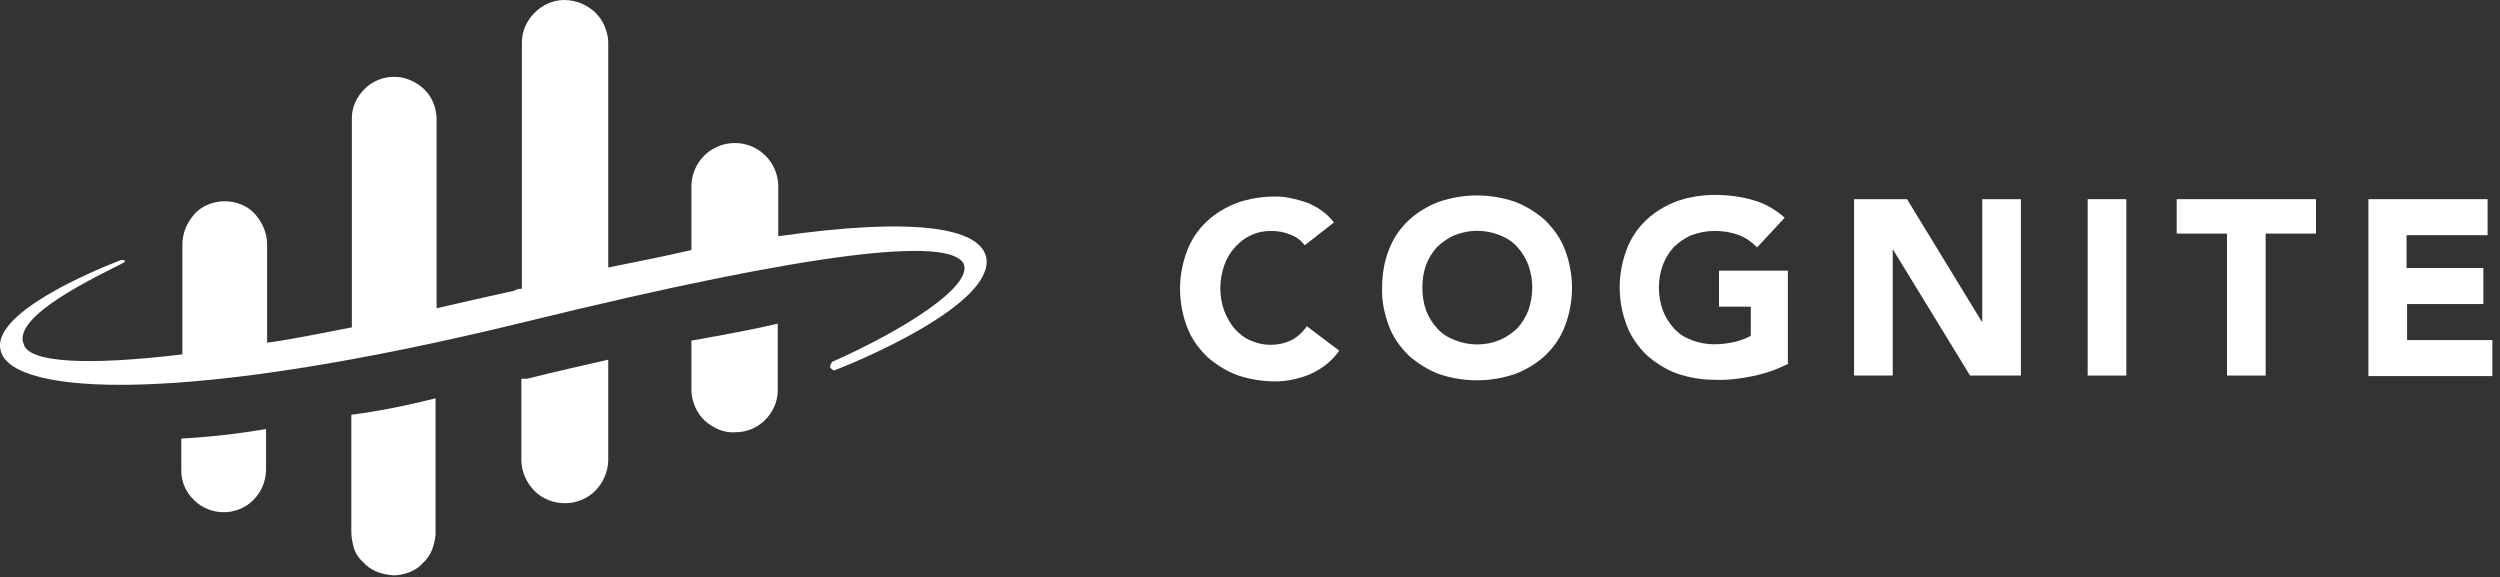 <svg width="433" height="100" viewBox="0 0 433 100" fill="none" xmlns="http://www.w3.org/2000/svg">
<rect x="0" y="0" width="433" height="100" fill="#333333" stroke="none"/>
<path d="M134.795 40.917V32.294C134.795 30.275 133.97 28.349 132.594 26.973C131.217 25.596 129.291 24.771 127.272 24.771C125.254 24.771 123.327 25.596 121.951 26.973C120.575 28.349 119.75 30.275 119.75 32.294V43.303C115.438 44.312 110.392 45.321 105.346 46.33V7.339C105.346 6.33 105.071 5.413 104.704 4.495C104.337 3.578 103.694 2.752 103.052 2.11C102.318 1.468 101.493 0.917 100.575 0.55C99.658 0.183 98.649 0 97.731 0C95.805 0 93.97 0.826 92.594 2.202C91.217 3.578 90.392 5.413 90.392 7.339V50C89.933 50 89.474 50.092 89.016 50.367C84.337 51.376 80.025 52.385 75.621 53.395V20.459C75.529 18.532 74.795 16.697 73.419 15.413C72.043 14.128 70.208 13.303 68.282 13.303C66.355 13.303 64.52 14.037 63.144 15.413C61.768 16.789 60.942 18.532 60.942 20.459V56.697C55.621 57.706 50.942 58.716 46.263 59.358V42.385C46.263 41.376 46.08 40.459 45.713 39.541C45.346 38.624 44.795 37.798 44.153 37.064C43.511 36.33 42.685 35.78 41.768 35.413C40.85 35.046 39.933 34.862 38.924 34.862C37.915 34.862 36.997 35.046 36.08 35.413C35.162 35.78 34.337 36.33 33.694 37.064C33.052 37.798 32.502 38.624 32.135 39.541C31.768 40.459 31.584 41.468 31.584 42.385V61.376C14.887 63.395 5.162 62.752 4.153 59.725C1.768 54.771 17.181 47.706 21.584 45.413V45.046H20.942C16.63 46.697 -2.177 54.404 0.208 61.009C2.594 68.349 31.309 70.367 91.217 55.688C141.401 43.395 164.52 41.009 166.905 45.688C168.557 49.633 156.172 57.339 144.153 62.66C144.061 62.752 143.97 62.936 143.878 63.119C143.786 63.303 143.786 63.486 143.786 63.67C144.153 64.037 144.428 64.312 144.795 64.037C149.107 62.385 171.951 52.752 170.85 44.771C169.933 39.266 157.915 37.615 134.795 40.917ZM31.401 75.963V81.56C31.401 83.486 32.227 85.321 33.603 86.606C34.979 87.982 36.814 88.716 38.74 88.716C40.667 88.716 42.502 87.982 43.878 86.606C45.254 85.229 45.988 83.486 46.08 81.56V74.312C41.217 75.138 36.355 75.688 31.401 75.963ZM60.85 71.835V92.11C60.85 93.028 61.034 94.037 61.309 94.954C61.584 95.872 62.135 96.697 62.869 97.34C63.511 98.073 64.337 98.624 65.162 98.991C66.08 99.358 66.997 99.541 67.915 99.633C68.832 99.725 69.841 99.45 70.759 99.174C71.676 98.807 72.502 98.349 73.144 97.615C73.878 96.972 74.428 96.147 74.795 95.321C75.162 94.404 75.346 93.486 75.438 92.569C75.438 92.477 75.438 92.385 75.438 92.294V68.991C70.667 70.183 65.805 71.193 60.85 71.835Z" fill="white"/>
<path d="M91.31 65.597H90.301V79.909C90.392 81.835 91.218 83.67 92.594 85.046C93.971 86.423 95.897 87.157 97.824 87.157C99.75 87.157 101.677 86.423 103.053 85.046C104.429 83.67 105.255 81.835 105.347 79.909V62.294C101.035 63.303 96.356 64.313 91.31 65.597ZM119.75 58.991V67.615C119.75 68.624 120.026 69.542 120.393 70.459C120.759 71.377 121.402 72.203 122.044 72.845C122.778 73.487 123.604 74.037 124.521 74.404C125.438 74.771 126.448 74.955 127.365 74.863C129.292 74.863 131.126 74.129 132.503 72.753C133.879 71.377 134.704 69.542 134.704 67.615V56.056C130.484 57.065 125.438 57.982 119.75 58.991Z" fill="white"/>
<path d="M225.988 42.478C225.346 41.652 224.52 41.01 223.511 40.643C222.41 40.184 221.309 40.001 220.209 40.001C219.016 40.001 217.823 40.184 216.722 40.734C215.621 41.193 214.704 41.927 213.878 42.845C213.053 43.762 212.41 44.863 212.043 45.964C211.126 48.533 211.126 51.285 212.043 53.854C212.502 54.955 213.053 56.056 213.878 56.973C214.612 57.799 215.53 58.533 216.631 58.991C217.731 59.45 218.832 59.725 220.025 59.725C221.309 59.725 222.594 59.45 223.695 58.9C224.796 58.349 225.621 57.523 226.355 56.514L231.952 60.734C230.759 62.478 229.016 63.854 226.998 64.771C225.071 65.597 222.961 66.056 220.851 66.056C218.649 66.056 216.355 65.689 214.245 64.955C212.319 64.221 210.575 63.12 209.016 61.744C207.548 60.276 206.355 58.624 205.621 56.698C203.97 52.386 203.97 47.707 205.621 43.395C206.355 41.468 207.548 39.725 209.016 38.349C210.484 36.973 212.319 35.872 214.245 35.138C216.355 34.404 218.557 34.037 220.851 34.037C221.768 34.037 222.686 34.129 223.511 34.312C224.429 34.496 225.346 34.771 226.264 35.046C227.181 35.413 228.098 35.872 228.832 36.423C229.658 36.973 230.392 37.707 231.034 38.533L225.988 42.478Z" fill="white"/>
<path d="M239.383 49.817C239.383 47.523 239.75 45.321 240.575 43.211C241.309 41.285 242.502 39.542 243.97 38.165C245.438 36.789 247.273 35.688 249.199 34.954C253.511 33.486 258.098 33.486 262.41 34.954C264.337 35.688 266.08 36.789 267.64 38.165C269.107 39.633 270.3 41.285 271.034 43.211C272.685 47.523 272.685 52.202 271.034 56.514C270.3 58.441 269.107 60.184 267.64 61.56C266.172 62.936 264.337 64.037 262.41 64.771C258.098 66.239 253.511 66.239 249.199 64.771C247.273 64.037 245.529 62.936 243.97 61.56C242.502 60.092 241.309 58.441 240.575 56.514C239.75 54.312 239.291 52.019 239.383 49.817ZM246.355 49.817C246.355 51.193 246.539 52.477 246.997 53.762C247.456 54.954 248.098 55.964 248.924 56.881C249.75 57.798 250.759 58.441 251.951 58.899C254.429 59.909 257.273 59.909 259.75 58.899C260.851 58.441 261.86 57.707 262.777 56.881C263.603 55.964 264.245 54.954 264.704 53.762C265.621 51.193 265.621 48.441 264.704 45.872C264.245 44.679 263.603 43.67 262.777 42.753C261.951 41.835 260.942 41.193 259.75 40.734C257.273 39.725 254.429 39.725 251.951 40.734C250.851 41.193 249.841 41.927 248.924 42.753C248.098 43.67 247.456 44.679 246.997 45.872C246.539 47.156 246.355 48.441 246.355 49.817Z" fill="white"/>
<path d="M309.843 62.936C307.917 63.945 305.806 64.679 303.605 65.138C301.403 65.597 299.201 65.872 296.999 65.78C294.797 65.78 292.504 65.413 290.394 64.679C288.467 63.945 286.724 62.844 285.164 61.468C283.696 60 282.504 58.349 281.77 56.422C280.118 52.11 280.118 47.431 281.77 43.12C282.504 41.193 283.696 39.45 285.164 38.074C286.632 36.697 288.467 35.597 290.394 34.863C292.504 34.129 294.706 33.762 296.999 33.762C299.293 33.762 301.586 34.037 303.696 34.679C305.715 35.23 307.55 36.331 309.109 37.707L304.339 42.844C303.421 41.927 302.412 41.193 301.219 40.734C300.027 40.276 298.651 40 296.907 40C295.531 40 294.247 40.276 292.962 40.734C291.862 41.193 290.852 41.927 289.935 42.752C289.109 43.67 288.467 44.679 288.008 45.872C287.091 48.441 287.091 51.193 288.008 53.762C288.467 54.954 289.109 55.964 289.935 56.881C290.761 57.798 291.77 58.441 292.962 58.899C294.155 59.358 295.531 59.633 296.907 59.633C298.192 59.633 299.476 59.45 300.669 59.175C301.586 58.899 302.412 58.624 303.238 58.165V53.12H297.733V46.881H309.66V62.936H309.843Z" fill="white"/>
<path d="M321.125 34.496H330.299L343.235 55.689H343.327V34.496H350.024V65.047H341.217L327.914 43.303H327.822V65.047H321.125V34.496Z" fill="white"/>
<path d="M361.586 34.496H368.283V65.046H361.586V34.496Z" fill="white"/>
<path d="M385.716 40.459H377V34.496H401.128V40.459H392.413V65.047H385.716V40.459Z" fill="white"/>
<path d="M410.117 34.496H430.851V40.735H416.814V46.423H430.117V52.661H416.906V58.9H431.677V65.138H410.209V34.496H410.117Z" fill="white"/>
</svg>
